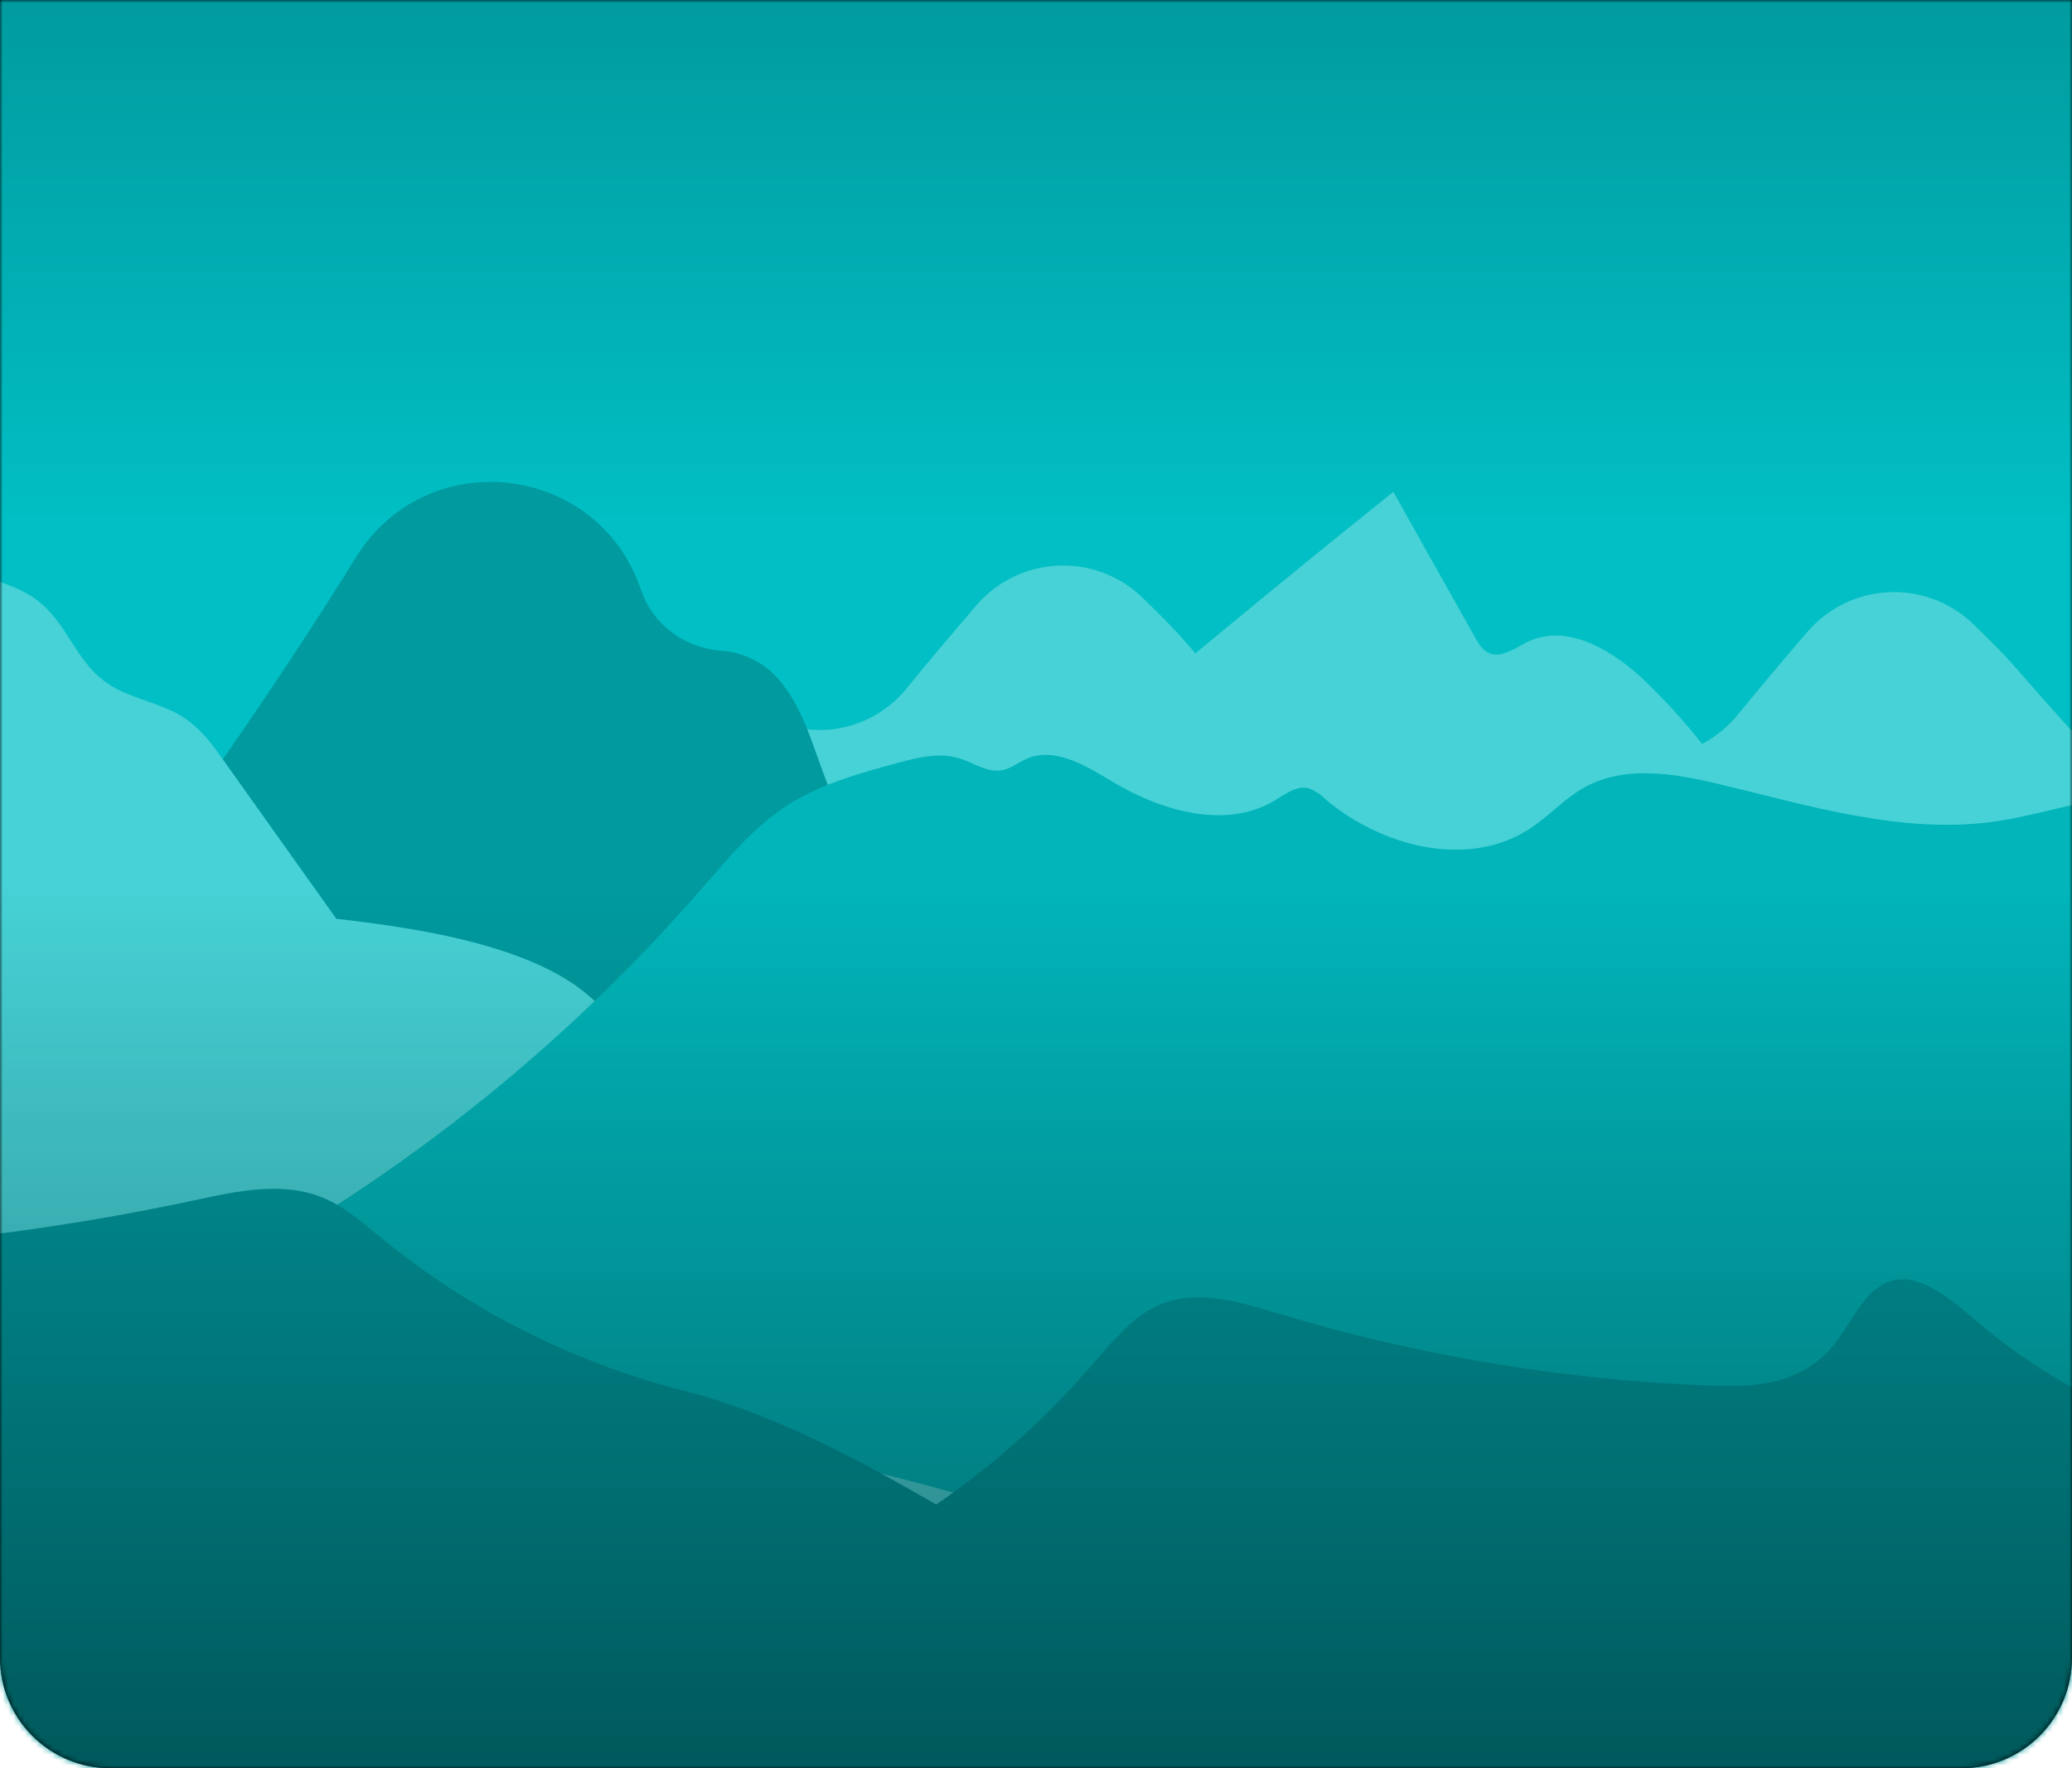 <svg width="375" height="320" viewBox="0 0 375 320" fill="none" xmlns="http://www.w3.org/2000/svg">
<path d="M0 0H375V300C375 311.046 366.046 320 355 320H20C8.954 320 0 311.046 0 300V0Z" fill="black"/>
<mask id="mask0_766_20619" style="mask-type:luminance" maskUnits="userSpaceOnUse" x="0" y="0" width="375" height="320">
<path d="M0 0H375V300C375 311.046 366.046 320 355 320H20C8.954 320 0 311.046 0 300V0Z" fill="white"/>
</mask>
<g mask="url(#mask0_766_20619)">
<rect x="-81.162" y="-170" width="435.433" height="613.223" fill="url(#paint0_linear_766_20619)"/>
<rect x="-228.166" y="-169.883" width="612.457" height="612.987" fill="url(#paint1_linear_766_20619)"/>
<path d="M158.832 167.404C189.327 140.574 220.439 114.438 252.169 88.998C257.088 97.789 262.028 106.583 266.991 115.379C267.596 116.448 268.26 117.59 269.367 118.121C271.661 119.249 274.162 117.274 276.464 116.161C283.768 112.622 292.216 117.878 298.037 123.532C319.728 144.539 331.429 173.508 342.547 201.577L281.061 202.218C240.047 202.645 197.839 202.867 159.658 187.881C156.832 186.776 153.933 185.508 151.978 183.193C150.023 180.879 149.322 177.215 151.24 174.834C152.642 173.065 155.003 172.454 156.98 171.37C158.957 170.286 160.794 168.009 159.88 165.952L158.832 167.404Z" fill="#46D3D7"/>
<path d="M65.119 209.537C78.657 201.038 92.041 191.677 101.661 178.91C111.857 165.384 117.258 148.748 127.344 135.133C128.47 133.447 129.91 131.994 131.586 130.851C134.603 129.022 137.864 129.244 141.022 130.593C149.093 134.042 158.5 131.403 164.056 124.607C168.246 119.447 172.695 114.229 176.723 109.533C180.417 105.233 185.718 102.64 191.383 102.361C197.048 102.082 202.578 104.143 206.677 108.059C209.71 111.008 212.491 113.779 214.284 115.858C224.738 127.939 235.635 139.644 246.525 151.335C253.903 159.229 261.222 167.116 268.85 174.731C288.542 194.389 310.277 212.382 326.198 235.174C307.237 240.333 288.144 245.493 268.563 247.1C242.999 249.223 217.353 245.257 191.7 244.749C168.829 244.299 145.958 246.591 123.087 246.4C90.903 246.226 58.965 240.778 28.547 230.272C29.727 223.122 35.416 217.358 41.93 214.166C48.445 210.974 55.764 209.913 62.95 208.903C65.03 208.608 67.111 208.313 69.206 208.217L65.119 209.537Z" fill="#46D3D7"/>
<path d="M-167.137 323.391C-155.553 309.799 -143.968 296.197 -132.38 282.585C-125.216 274.182 -117.476 265.381 -106.926 262.101C-96.376 258.821 -82.461 263.855 -80.469 274.713C-69.188 255.138 -56.757 236.247 -43.241 218.14C-38.144 219.401 -33.638 222.376 -30.477 226.565C6.257 185.073 36.809 145.254 64.505 100.748C77.203 80.344 107.828 83.661 115.848 106.305L116.113 107.043C118.327 113.249 124.059 117.288 130.626 117.782C134.157 118.038 137.487 119.525 140.032 121.984C145.307 127.306 147.034 135.053 149.815 142.011C152.597 148.969 157.732 156.141 165.198 156.753C168.149 156.996 171.322 156.141 174.118 157.195C177.386 158.426 179.186 161.839 180.706 164.979C214.925 235.742 249.141 306.504 283.354 377.267C143.456 380.458 3.277 383.643 -136.246 372.932C-152.44 371.694 -172.095 367.64 -176.979 352.168C-181.243 338.649 -171.143 325.124 -161.301 314.915L-167.137 323.391Z" fill="#009BA0"/>
<path d="M-279.693 241.529C-247.437 238.131 -215.145 229.735 -191.653 213.15C-185.235 208.624 -179.561 203.568 -173.386 198.85C-166.436 193.565 -158.866 188.744 -151.304 183.931L-126.264 167.987C-121.697 165.076 -117.123 162.164 -112.172 159.614C-106.462 156.665 -100.176 154.159 -95.697 150.238C-91.403 146.464 -89.138 141.695 -85.781 137.442C-81.834 132.437 -76.404 128.169 -71.026 123.945L-37.331 97.52C-33.642 94.652 -28.92 91.527 -23.726 92.456C-18.673 93.362 -16.349 97.564 -12.615 100.203C-7.451 103.888 0.665 104.53 5.977 108.09C12.454 112.417 13.414 120.053 20.179 124.137C23.802 126.348 28.627 127.181 32.33 129.296C36.034 131.412 38.233 134.456 40.372 137.478C47.204 147.085 54.038 156.685 60.875 166.277C80.611 168.489 104.309 172.793 111.701 186.4C114.188 190.978 114.601 196.344 119.013 200.066C127.445 207.194 145.138 204.165 153.688 211.219C156.271 213.342 157.621 216.128 159.997 218.376C164.202 222.364 171.019 224.221 177.135 226.484C212.497 239.752 228.566 270.32 258.225 289.713C273.209 299.517 291.352 306.254 308.254 314.2C313.979 316.891 320.214 322.264 315.868 326.105C313.869 327.874 310.423 328.257 307.302 328.471C279.79 330.417 252.079 329.451 224.464 328.625C76.076 324.203 -72.398 323.977 -220.958 327.947C-276.55 329.422 -333.175 331.434 -386.871 320.79C-386.502 312.586 -378.962 305.311 -369.858 300.578C-360.754 295.846 -350.07 293.016 -339.882 289.64L-279.693 241.529Z" fill="#46D3D7"/>
<path d="M491.889 224.966C485.374 221.767 478.048 220.713 470.862 219.703C469.601 219.526 468.332 219.349 467.063 219.216C454.092 210.99 441.402 201.887 432.18 189.651C421.991 176.117 416.583 159.481 406.498 145.866C405.375 144.178 403.934 142.723 402.256 141.584C399.245 139.756 395.984 139.977 392.827 141.326C390.219 142.434 387.394 142.938 384.564 142.8C377.842 135.503 371.18 128.161 364.688 120.687C362.895 118.608 360.106 115.807 357.081 112.888C352.987 108.967 347.459 106.9 341.795 107.172C336.13 107.444 330.826 110.031 327.127 114.326C323.091 119.021 318.65 124.269 314.459 129.399C308.904 136.196 299.497 138.834 291.418 135.385C288.261 134.036 285 133.815 281.989 135.643C280.311 136.782 278.87 138.236 277.747 139.925C267.662 153.54 262.254 170.147 252.065 183.71C242.843 195.946 230.153 205.049 217.19 213.275C215.913 213.408 214.652 213.585 213.383 213.762C206.197 214.771 198.871 215.825 192.356 219.025C185.841 222.224 180.16 227.98 178.973 235.13C188.884 238.592 198.983 241.494 209.222 243.821C208.698 244.558 208.159 245.295 207.65 246.032C226.611 251.192 245.698 256.352 265.279 257.959C290.843 260.081 316.496 256.116 342.141 255.607C365.012 255.158 387.884 257.457 410.755 257.258C442.942 257.089 474.882 251.64 505.302 241.13C504.085 233.936 498.404 228.157 491.889 224.966Z" fill="#46D3D7"/>
<path d="M402.839 150.833C407.554 145.305 390.112 143.757 382.875 144.413C375.637 145.069 368.687 147.538 361.479 148.607C344.643 151.121 327.762 145.88 311.206 141.914C303.091 139.975 294.105 138.435 286.808 142.467C283.185 144.472 280.374 147.671 276.914 149.949C265.67 157.32 249.911 153.229 239.693 144.479C238.885 143.649 237.891 143.023 236.794 142.651C234.661 142.135 232.655 143.69 230.773 144.826C221.92 150.177 210.285 146.808 201.387 141.494C196.584 138.619 190.962 135.088 185.82 137.307C184.344 137.956 182.994 139.076 181.393 139.386C178.708 139.894 176.229 138.029 173.595 137.226C169.906 136.106 165.959 137.115 162.24 138.125C155.364 139.998 148.37 141.929 142.394 145.799C136.418 149.668 131.659 155.462 126.901 160.924C100.026 191.8 67.324 217.08 30.664 235.32C65.93 258.908 109.961 256.048 151.476 264.805C165.442 267.753 179.032 272.316 193.021 275.161C228.914 282.481 266.01 278.346 302.641 278.434C322.782 278.486 343.16 279.805 362.866 275.662C376.072 272.891 388.637 267.738 401.386 263.316C410.306 260.22 419.594 257.345 426.854 251.316C434.114 245.286 438.88 235.099 435.56 226.254C434.084 222.392 431.318 219.215 429.222 215.662C424.796 208.099 423.593 199.128 421.306 190.652L402.839 150.833Z" fill="#01B6BB"/>
<path d="M-404.924 223.815C-400.217 222.23 -395.443 220.587 -390.471 220.402C-384.443 220.188 -378.578 222.142 -372.653 223.351C-358.122 226.217 -343.057 224.464 -329.574 218.338C-321.023 214.432 -312.48 208.653 -303.154 209.795C-299.266 210.267 -295.643 211.94 -292.021 213.422C-276.343 219.857 -259.558 223.13 -242.936 226.365C-217.482 231.319 -191.845 236.287 -165.911 236.471C-139.978 236.656 -113.448 231.724 -91.314 218.235C-85.972 214.977 -79.642 211.093 -73.917 213.613C-70.324 215.198 -68.207 218.891 -65.241 221.456C-59.412 226.491 -50.972 226.756 -43.27 226.55C-16.855 225.864 9.439 222.732 35.275 217.196C42.867 215.567 50.982 213.768 58.198 216.65C62.322 218.294 65.708 221.316 69.139 224.125C85.07 237.141 103.651 246.526 123.588 251.626C155.039 259.639 180.545 281.752 210.646 293.966C193.48 303.409 174.457 308.994 154.907 310.33C153.077 310.455 150.945 310.713 150.008 312.29C149.469 313.182 149.462 314.339 148.827 315.172C148.089 316.175 130.383 360.637 129.143 360.785C84.013 366.151 17.93 356.406 5.616 355.072C-17.088 352.605 -39.968 352.188 -62.747 353.826C-75.894 354.777 -87.699 350.229 -100.595 347.502C-102.764 347.045 -105.443 345.954 -105.406 343.743C-100.769 342.651 -96.646 340.008 -93.719 336.254C-93.058 335.535 -92.653 334.617 -92.568 333.644C-92.568 332.214 -93.763 331.101 -94.922 330.261C-104.891 323.234 -117.971 322.413 -128.742 328.138C-132.431 330.158 -135.655 332.892 -139.189 335.163C-145.601 339.282 -152.897 341.828 -160.481 342.593C-161.126 342.642 -161.745 342.864 -162.274 343.234C-164.65 345.01 -162.274 348.276 -161.595 351.011C-160.393 356.038 -165.69 360.07 -170.368 362.266C-187.196 370.177 -205.569 374.265 -224.167 374.237C-316.781 374.045 -406.237 371.215 -498.622 377.738C-509.173 353.974 -506.738 325.912 -496.8 301.904C-496.446 301.042 -496.062 300.194 -495.708 299.339C-480.421 264.585 -450.475 238.388 -414.286 226.815L-404.924 223.815Z" fill="#009BA0"/>
<path d="M720.712 267.798C704.122 261.567 687.679 254.609 671.384 246.923C666.677 244.712 661.896 242.397 656.931 242.147C650.903 241.845 645.038 244.579 639.113 246.238C624.704 250.27 609.395 247.778 596.034 239.228C587.483 233.766 578.94 225.672 569.614 227.272C565.726 227.935 562.104 230.272 558.481 232.351C542.803 241.351 526.018 245.928 509.396 250.454C483.943 257.383 458.305 264.334 432.372 264.592C406.438 264.85 379.9 258.009 357.767 239.117C352.425 234.555 346.095 229.115 340.37 232.653C336.777 234.864 334.659 240.024 331.694 243.614C325.865 250.653 317.425 251.029 309.722 250.749C283.089 249.753 256.693 245.353 231.178 237.658C223.586 235.38 215.463 232.867 208.255 236.921C204.131 239.22 200.744 243.451 197.314 247.388C181.451 265.543 162.726 278.774 142.865 285.857C111.413 297.069 85.908 328.005 55.807 345.091C72.901 358.271 92.069 366.151 111.546 367.986C113.376 368.163 115.508 368.517 116.445 370.721C116.984 371.981 116.991 373.595 117.626 374.767C118.363 376.168 119.765 376.485 121.012 376.691C165.966 384.182 211.526 387.43 257.089 386.392C256.218 397.566 247.638 403.743 240.223 408.099C232.808 412.456 224.309 419.156 223.925 430.39C235.841 435.129 248.523 432.454 260.815 430.581C283.441 427.13 306.412 426.545 329.185 428.842C342.332 430.168 354.137 423.8 367.033 419.996C369.203 419.355 371.881 417.837 371.836 414.733C367.24 413.259 363.042 409.47 360.157 404.259C359.46 403.151 359.063 401.881 359.006 400.574C359.006 398.583 360.202 397.028 361.36 395.849C370.995 386.045 384.733 384.836 395.18 392.9C398.869 395.731 402.093 399.534 405.627 402.733C411.787 408.276 418.863 411.822 426.137 413.016C427.111 413.178 428.166 413.333 428.904 414.247C430.948 416.768 428.675 421.19 428.033 424.906C426.831 431.938 432.128 437.576 436.806 440.658C453.561 451.714 472.079 457.464 490.597 457.405C583.211 457.125 672.668 453.174 765.053 462.299C775.603 429.055 773.169 389.797 763.231 356.2C753.293 322.602 736.383 293.921 718.189 267.916L720.712 267.798Z" fill="#009BA0"/>
<path d="M-191.963 266.951C-185.139 247.676 -175.466 230.014 -163.581 215.147C-162.172 219.993 -161.296 224.979 -160.969 230.014L-157.044 226.366C-152.472 231.745 -149.081 238.023 -147.091 244.793C-145.985 242.563 -144.883 240.332 -143.786 238.101C-139.261 242.784 -135.829 248.41 -133.737 254.575C-128.612 239.341 -123.487 224.125 -118.362 208.926C-107.089 229.064 -101.053 253.779 -101.393 278.42L-94.664 257.133L-92.694 265.772C-91.056 263.098 -89.416 260.42 -87.773 257.737C-84.567 268.759 -81.615 279.887 -78.92 291.121C-75.713 287.635 -73.273 283.517 -71.756 279.032C-70.974 282.084 -70.197 285.131 -69.425 288.172L-65.551 284L-61.457 291.828C-56.14 283.41 -51.561 274.549 -47.771 265.344C-46.888 275.635 -44.579 285.754 -40.909 295.411C-39.025 288.22 -36.657 281.164 -33.819 274.293C-31.6 281.182 -30.16 288.297 -29.525 295.507L-25.195 288.489C-22.36 293.845 -20.228 299.543 -18.85 305.443C-15.466 297.163 -12.084 288.882 -8.705 280.602C-7.864 284.848 -7.02 289.096 -6.174 293.347C-4.541 288.85 -2.909 284.352 -1.276 279.85C2.49 290.493 5.362 301.43 7.312 312.549L15.598 301.949L21.5 314.155L26.067 307.883L33.024 324.409C38.249 321.154 43.09 317.321 47.455 312.983L58.3 351.556L69.507 328.286L73.934 335.568C73.934 335.568 78.745 323.111 83.304 314.775C83.304 314.775 93.522 346.839 97.041 362.967C100.392 361.466 103.169 358.925 104.958 355.721C107.064 363.986 110.365 371.899 114.756 379.213C117.999 375.468 120.87 371.417 123.329 367.117C126.556 372.101 128.946 377.579 130.404 383.333L134.3 379.559L139.206 388.404L146.421 379.913C149.443 382.45 151.832 385.655 153.401 389.274L156.61 383.864C159.381 386.118 161.518 389.051 162.815 392.377L171.314 386.429C177.993 419.764 187.42 452.49 199.498 484.273C84.337 486.528 -30.757 477.639 -145.712 468.749C-158.903 467.732 -173.806 465.609 -181.774 452.312C-186.939 443.636 -187.891 432.159 -188.621 421.353C-190.436 394.419 -192.207 366.807 -186.496 340.758C-184.039 329.532 -180.196 318.593 -179.856 306.954C-179.45 292.949 -184.548 278.885 -193.195 270.098L-191.963 266.951Z" fill="#009BA0"/>
<path d="M-276.247 266.951C-269.726 248.23 -260.134 230.724 -247.864 215.147C-246.457 219.994 -245.579 224.979 -245.245 230.014L-241.328 226.366C-236.753 231.744 -233.36 238.022 -231.367 244.793L-228.07 238.101C-223.542 242.782 -220.11 248.409 -218.021 254.575L-202.638 208.926C-191.372 229.064 -185.337 253.779 -185.669 278.42L-178.941 257.133L-176.949 265.786L-172.027 257.752C-168.821 268.774 -165.869 279.902 -163.174 291.136C-159.962 287.653 -157.519 283.534 -156.003 279.047C-155.231 282.099 -154.453 285.145 -153.671 288.187L-149.805 284.015L-145.711 291.843C-140.395 283.424 -135.813 274.563 -132.017 265.359C-131.137 275.65 -128.831 285.769 -125.163 295.425C-123.298 288.229 -120.944 281.169 -118.118 274.293C-115.905 281.184 -114.465 288.298 -113.824 295.507L-109.515 288.482C-106.681 293.838 -104.548 299.536 -103.17 305.435C-99.786 297.155 -96.405 288.875 -93.026 280.595C-92.18 284.841 -91.336 289.089 -90.495 293.339C-88.862 288.843 -87.229 284.344 -85.596 279.843C-81.831 290.486 -78.958 301.423 -77.008 312.541C-74.249 309.013 -71.487 305.48 -68.723 301.942L-62.821 314.148C-61.296 312.06 -59.774 309.969 -58.254 307.875C-55.927 313.379 -53.606 318.888 -51.289 324.401C-46.068 321.144 -41.23 317.312 -36.865 312.976L-26.02 351.549L-14.776 328.286L-10.35 335.568C-10.35 335.568 -5.539 323.111 -0.98 314.775C-0.98 314.775 9.239 346.839 12.758 362.967C16.109 361.466 18.885 358.925 20.674 355.721C22.781 363.986 26.081 371.899 30.472 379.213C33.709 375.459 36.57 371.398 39.016 367.087C42.246 372.07 44.636 377.548 46.091 383.304L49.986 379.53L54.893 388.375L62.116 379.883C65.135 382.421 67.522 385.626 69.088 389.245L72.297 383.834C75.07 386.086 77.208 389.02 78.502 392.348L87.008 386.399C93.688 419.756 103.122 452.502 115.214 484.302C0.053 486.558 -115.041 477.668 -229.995 468.779C-243.187 467.762 -258.09 465.639 -266.058 452.341C-271.223 443.665 -272.174 432.189 -272.905 421.383C-274.72 394.449 -276.49 366.837 -270.78 340.787C-268.323 329.561 -264.479 318.622 -264.14 306.983C-263.741 292.978 -268.84 278.914 -277.486 270.128L-276.247 266.951Z" fill="#CE0054"/>
</g>
<path opacity="0.426" d="M0 0H375V300C375 311.046 366.046 320 355 320H20C8.954 320 0 311.046 0 300V0Z" fill="url(#paint2_linear_766_20619)"/>
<defs>
<linearGradient id="paint0_linear_766_20619" x1="335.759" y1="412.869" x2="335.759" y2="-148.204" gradientUnits="userSpaceOnUse">
<stop stop-color="#E4E4E4"/>
<stop offset="0.2" stop-color="#DEDEDE"/>
<stop offset="0.77" stop-color="#D2D2D2"/>
<stop offset="0.81" stop-color="#CDCDCD"/>
<stop offset="0.88" stop-color="#BDBDBD"/>
<stop offset="0.95" stop-color="#A3A3A3"/>
<stop offset="1" stop-color="#8A8A8A"/>
</linearGradient>
<linearGradient id="paint1_linear_766_20619" x1="-5.296" y1="-72.142" x2="-5.296" y2="94.725" gradientUnits="userSpaceOnUse">
<stop stop-color="#008185"/>
<stop offset="1" stop-color="#01C0C5"/>
</linearGradient>
<linearGradient id="paint2_linear_766_20619" x1="93.75" y1="160" x2="93.75" y2="320" gradientUnits="userSpaceOnUse">
<stop stop-opacity="0.01"/>
<stop offset="1"/>
</linearGradient>
</defs>
</svg>
